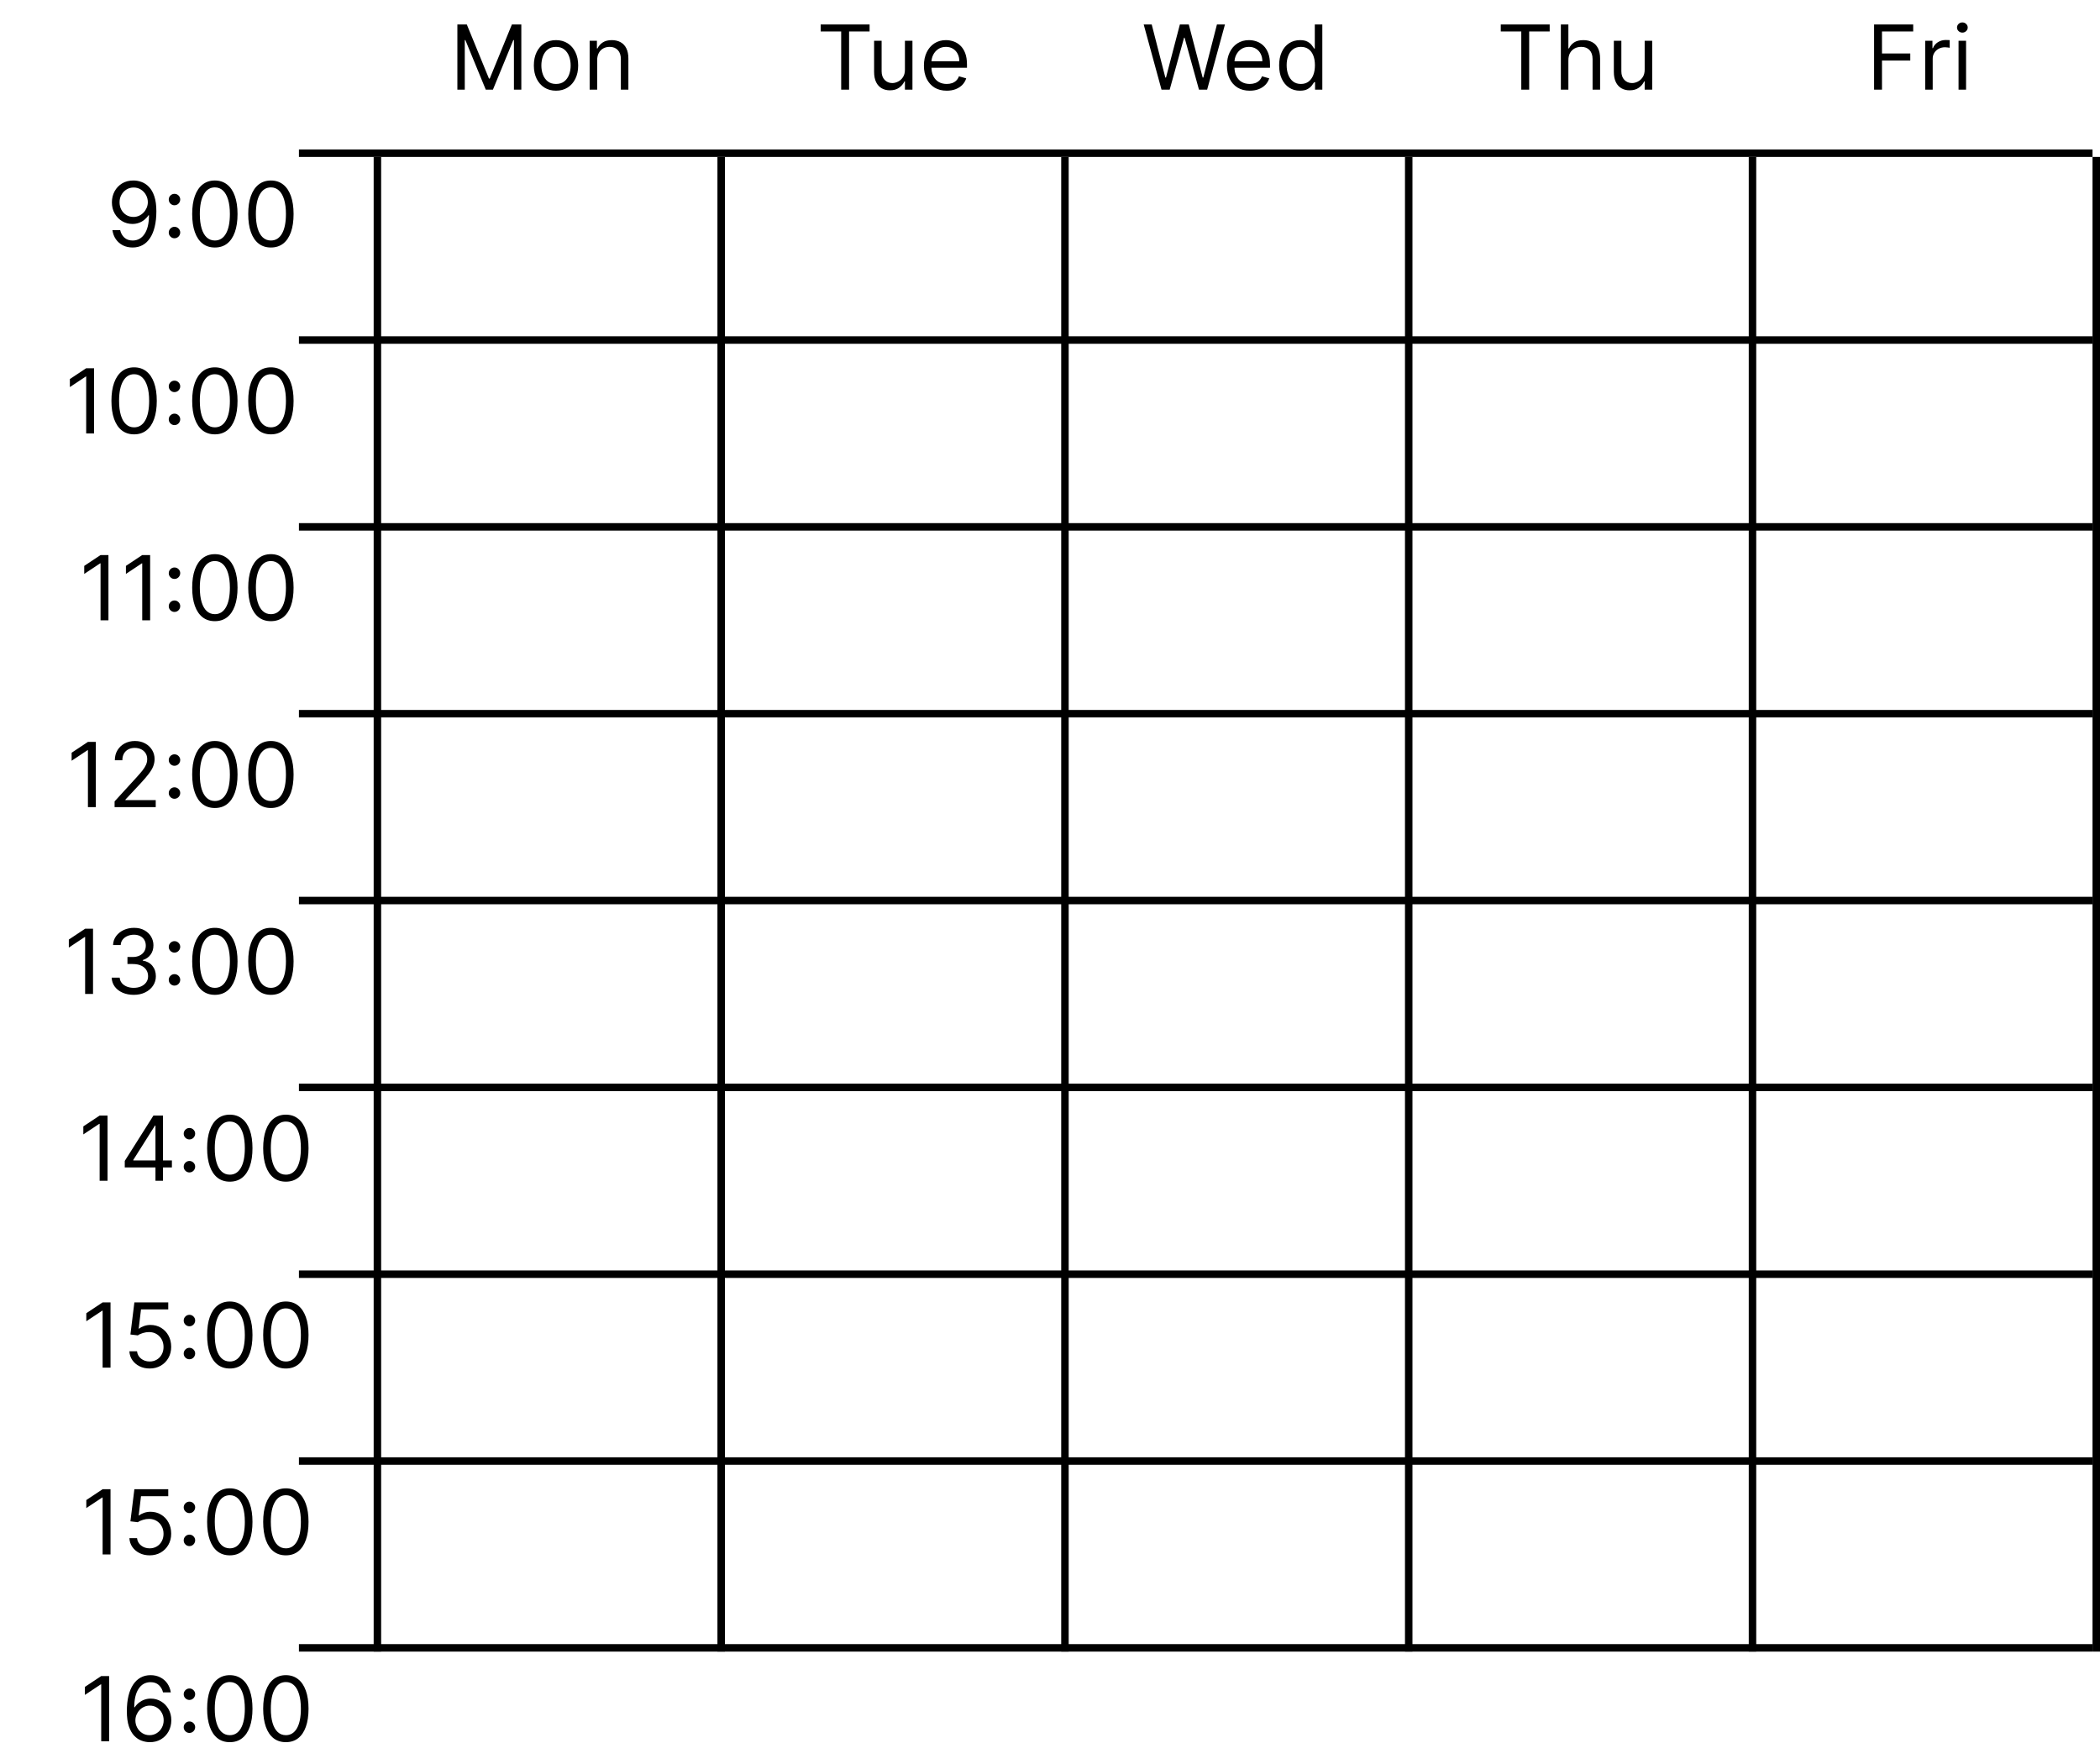 <svg width="281" height="236" viewBox="0 0 281 236" fill="none" xmlns="http://www.w3.org/2000/svg">
<line x1="40" y1="20.5" x2="280" y2="20.5" stroke="black"/>
<line x1="40" y1="45.5" x2="280" y2="45.5" stroke="black"/>
<line x1="40" y1="145.5" x2="280" y2="145.5" stroke="black"/>
<line x1="40" y1="170.5" x2="280" y2="170.5" stroke="black"/>
<line x1="40" y1="195.5" x2="280" y2="195.5" stroke="black"/>
<line x1="40" y1="220.5" x2="280" y2="220.5" stroke="black"/>
<line x1="40" y1="70.5" x2="280" y2="70.5" stroke="black"/>
<line x1="40" y1="95.5" x2="280" y2="95.5" stroke="black"/>
<line x1="40" y1="120.5" x2="280" y2="120.5" stroke="black"/>
<line x1="50.5" y1="21" x2="50.5" y2="221" stroke="black"/>
<line x1="96.5" y1="21" x2="96.5" y2="221" stroke="black"/>
<line x1="142.5" y1="21" x2="142.5" y2="221" stroke="black"/>
<line x1="188.5" y1="21" x2="188.5" y2="221" stroke="black"/>
<line x1="234.5" y1="21" x2="234.5" y2="221" stroke="black"/>
<line x1="280.5" y1="21" x2="280.5" y2="221" stroke="black"/>
<path d="M12.589 49.273V58H11.532V50.381H11.481L9.35 51.795V50.722L11.532 49.273H12.589ZM17.945 58.119C17.303 58.119 16.756 57.945 16.305 57.595C15.853 57.243 15.508 56.733 15.269 56.065C15.03 55.395 14.911 54.585 14.911 53.636C14.911 52.693 15.03 51.888 15.269 51.22C15.511 50.55 15.857 50.038 16.309 49.686C16.764 49.331 17.309 49.153 17.945 49.153C18.582 49.153 19.126 49.331 19.577 49.686C20.032 50.038 20.379 50.55 20.617 51.22C20.859 51.888 20.979 52.693 20.979 53.636C20.979 54.585 20.86 55.395 20.621 56.065C20.383 56.733 20.038 57.243 19.586 57.595C19.134 57.945 18.587 58.119 17.945 58.119ZM17.945 57.182C18.582 57.182 19.076 56.875 19.428 56.261C19.78 55.648 19.957 54.773 19.957 53.636C19.957 52.881 19.876 52.237 19.714 51.706C19.555 51.175 19.325 50.77 19.023 50.492C18.725 50.213 18.366 50.074 17.945 50.074C17.315 50.074 16.822 50.385 16.467 51.007C16.111 51.626 15.934 52.503 15.934 53.636C15.934 54.392 16.014 55.034 16.173 55.562C16.332 56.091 16.56 56.493 16.859 56.769C17.16 57.044 17.522 57.182 17.945 57.182ZM23.349 56.883C23.139 56.883 22.958 56.808 22.808 56.658C22.657 56.507 22.582 56.327 22.582 56.117C22.582 55.906 22.657 55.726 22.808 55.575C22.958 55.425 23.139 55.349 23.349 55.349C23.559 55.349 23.739 55.425 23.89 55.575C24.041 55.726 24.116 55.906 24.116 56.117C24.116 56.256 24.08 56.383 24.009 56.5C23.941 56.617 23.849 56.71 23.732 56.781C23.619 56.849 23.491 56.883 23.349 56.883ZM23.349 52.469C23.139 52.469 22.958 52.394 22.808 52.243C22.657 52.092 22.582 51.912 22.582 51.702C22.582 51.492 22.657 51.311 22.808 51.16C22.958 51.01 23.139 50.935 23.349 50.935C23.559 50.935 23.739 51.01 23.89 51.16C24.041 51.311 24.116 51.492 24.116 51.702C24.116 51.841 24.08 51.969 24.009 52.085C23.941 52.202 23.849 52.295 23.732 52.367C23.619 52.435 23.491 52.469 23.349 52.469ZM28.75 58.119C28.108 58.119 27.561 57.945 27.109 57.595C26.658 57.243 26.312 56.733 26.074 56.065C25.835 55.395 25.716 54.585 25.716 53.636C25.716 52.693 25.835 51.888 26.074 51.22C26.315 50.55 26.662 50.038 27.114 49.686C27.568 49.331 28.114 49.153 28.75 49.153C29.386 49.153 29.93 49.331 30.382 49.686C30.837 50.038 31.183 50.55 31.422 51.22C31.663 51.888 31.784 52.693 31.784 53.636C31.784 54.585 31.665 55.395 31.426 56.065C31.188 56.733 30.842 57.243 30.391 57.595C29.939 57.945 29.392 58.119 28.75 58.119ZM28.75 57.182C29.386 57.182 29.881 56.875 30.233 56.261C30.585 55.648 30.761 54.773 30.761 53.636C30.761 52.881 30.68 52.237 30.518 51.706C30.359 51.175 30.129 50.77 29.828 50.492C29.53 50.213 29.171 50.074 28.75 50.074C28.119 50.074 27.626 50.385 27.271 51.007C26.916 51.626 26.739 52.503 26.739 53.636C26.739 54.392 26.818 55.034 26.977 55.562C27.136 56.091 27.365 56.493 27.663 56.769C27.965 57.044 28.327 57.182 28.75 57.182ZM36.25 58.119C35.608 58.119 35.061 57.945 34.609 57.595C34.158 57.243 33.812 56.733 33.574 56.065C33.335 55.395 33.216 54.585 33.216 53.636C33.216 52.693 33.335 51.888 33.574 51.22C33.815 50.55 34.162 50.038 34.614 49.686C35.068 49.331 35.614 49.153 36.25 49.153C36.886 49.153 37.43 49.331 37.882 49.686C38.337 50.038 38.683 50.55 38.922 51.22C39.163 51.888 39.284 52.693 39.284 53.636C39.284 54.585 39.165 55.395 38.926 56.065C38.688 56.733 38.342 57.243 37.891 57.595C37.439 57.945 36.892 58.119 36.25 58.119ZM36.25 57.182C36.886 57.182 37.381 56.875 37.733 56.261C38.085 55.648 38.261 54.773 38.261 53.636C38.261 52.881 38.18 52.237 38.019 51.706C37.859 51.175 37.629 50.77 37.328 50.492C37.03 50.213 36.67 50.074 36.25 50.074C35.619 50.074 35.126 50.385 34.771 51.007C34.416 51.626 34.239 52.503 34.239 53.636C34.239 54.392 34.318 55.034 34.477 55.562C34.636 56.091 34.865 56.493 35.163 56.769C35.465 57.044 35.827 57.182 36.25 57.182Z" fill="black"/>
<path d="M14.511 74.273V83H13.454V75.381H13.403L11.272 76.796V75.722L13.454 74.273H14.511ZM20.089 74.273V83H19.032V75.381H18.981L16.85 76.796V75.722L19.032 74.273H20.089ZM23.349 81.883C23.139 81.883 22.958 81.808 22.808 81.658C22.657 81.507 22.582 81.327 22.582 81.117C22.582 80.906 22.657 80.726 22.808 80.575C22.958 80.425 23.139 80.349 23.349 80.349C23.559 80.349 23.739 80.425 23.89 80.575C24.041 80.726 24.116 80.906 24.116 81.117C24.116 81.256 24.08 81.383 24.009 81.5C23.941 81.617 23.849 81.71 23.732 81.781C23.619 81.849 23.491 81.883 23.349 81.883ZM23.349 77.469C23.139 77.469 22.958 77.394 22.808 77.243C22.657 77.092 22.582 76.912 22.582 76.702C22.582 76.492 22.657 76.311 22.808 76.16C22.958 76.01 23.139 75.935 23.349 75.935C23.559 75.935 23.739 76.01 23.89 76.16C24.041 76.311 24.116 76.492 24.116 76.702C24.116 76.841 24.08 76.969 24.009 77.085C23.941 77.202 23.849 77.296 23.732 77.367C23.619 77.435 23.491 77.469 23.349 77.469ZM28.75 83.119C28.108 83.119 27.561 82.945 27.109 82.595C26.658 82.243 26.312 81.733 26.074 81.065C25.835 80.395 25.716 79.585 25.716 78.636C25.716 77.693 25.835 76.888 26.074 76.22C26.315 75.55 26.662 75.038 27.114 74.686C27.568 74.331 28.114 74.153 28.75 74.153C29.386 74.153 29.93 74.331 30.382 74.686C30.837 75.038 31.183 75.55 31.422 76.22C31.663 76.888 31.784 77.693 31.784 78.636C31.784 79.585 31.665 80.395 31.426 81.065C31.188 81.733 30.842 82.243 30.391 82.595C29.939 82.945 29.392 83.119 28.75 83.119ZM28.75 82.182C29.386 82.182 29.881 81.875 30.233 81.261C30.585 80.648 30.761 79.773 30.761 78.636C30.761 77.881 30.68 77.237 30.518 76.706C30.359 76.175 30.129 75.77 29.828 75.492C29.53 75.213 29.171 75.074 28.75 75.074C28.119 75.074 27.626 75.385 27.271 76.007C26.916 76.626 26.739 77.503 26.739 78.636C26.739 79.392 26.818 80.034 26.977 80.562C27.136 81.091 27.365 81.493 27.663 81.769C27.965 82.044 28.327 82.182 28.75 82.182ZM36.25 83.119C35.608 83.119 35.061 82.945 34.609 82.595C34.158 82.243 33.812 81.733 33.574 81.065C33.335 80.395 33.216 79.585 33.216 78.636C33.216 77.693 33.335 76.888 33.574 76.22C33.815 75.55 34.162 75.038 34.614 74.686C35.068 74.331 35.614 74.153 36.25 74.153C36.886 74.153 37.43 74.331 37.882 74.686C38.337 75.038 38.683 75.55 38.922 76.22C39.163 76.888 39.284 77.693 39.284 78.636C39.284 79.585 39.165 80.395 38.926 81.065C38.688 81.733 38.342 82.243 37.891 82.595C37.439 82.945 36.892 83.119 36.25 83.119ZM36.25 82.182C36.886 82.182 37.381 81.875 37.733 81.261C38.085 80.648 38.261 79.773 38.261 78.636C38.261 77.881 38.18 77.237 38.019 76.706C37.859 76.175 37.629 75.77 37.328 75.492C37.03 75.213 36.67 75.074 36.25 75.074C35.619 75.074 35.126 75.385 34.771 76.007C34.416 76.626 34.239 77.503 34.239 78.636C34.239 79.392 34.318 80.034 34.477 80.562C34.636 81.091 34.865 81.493 35.163 81.769C35.465 82.044 35.827 82.182 36.25 82.182Z" fill="black"/>
<path d="M12.823 99.273V108H11.766V100.381H11.715L9.585 101.795V100.722L11.766 99.273H12.823ZM15.333 108V107.233L18.214 104.08C18.552 103.71 18.83 103.389 19.049 103.116C19.268 102.841 19.43 102.582 19.535 102.341C19.643 102.097 19.697 101.841 19.697 101.574C19.697 101.267 19.623 101.001 19.475 100.777C19.33 100.553 19.131 100.379 18.879 100.257C18.626 100.135 18.342 100.074 18.026 100.074C17.691 100.074 17.398 100.143 17.148 100.283C16.901 100.419 16.709 100.611 16.573 100.858C16.44 101.105 16.373 101.395 16.373 101.727H15.367C15.367 101.216 15.485 100.767 15.721 100.381C15.957 99.994 16.278 99.693 16.684 99.477C17.093 99.261 17.552 99.153 18.06 99.153C18.572 99.153 19.025 99.261 19.42 99.477C19.815 99.693 20.124 99.984 20.349 100.351C20.573 100.717 20.685 101.125 20.685 101.574C20.685 101.895 20.627 102.209 20.511 102.516C20.397 102.82 20.198 103.159 19.914 103.534C19.633 103.906 19.242 104.361 18.742 104.898L16.782 106.994V107.062H20.839V108H15.333ZM23.349 106.884C23.139 106.884 22.958 106.808 22.808 106.658C22.657 106.507 22.582 106.327 22.582 106.116C22.582 105.906 22.657 105.726 22.808 105.575C22.958 105.425 23.139 105.349 23.349 105.349C23.559 105.349 23.739 105.425 23.89 105.575C24.041 105.726 24.116 105.906 24.116 106.116C24.116 106.256 24.08 106.384 24.009 106.5C23.941 106.616 23.849 106.71 23.732 106.781C23.619 106.849 23.491 106.884 23.349 106.884ZM23.349 102.469C23.139 102.469 22.958 102.393 22.808 102.243C22.657 102.092 22.582 101.912 22.582 101.702C22.582 101.491 22.657 101.311 22.808 101.161C22.958 101.01 23.139 100.935 23.349 100.935C23.559 100.935 23.739 101.01 23.89 101.161C24.041 101.311 24.116 101.491 24.116 101.702C24.116 101.841 24.08 101.969 24.009 102.085C23.941 102.202 23.849 102.295 23.732 102.366C23.619 102.435 23.491 102.469 23.349 102.469ZM28.75 108.119C28.108 108.119 27.561 107.945 27.109 107.595C26.658 107.243 26.312 106.733 26.074 106.065C25.835 105.395 25.716 104.585 25.716 103.636C25.716 102.693 25.835 101.888 26.074 101.22C26.315 100.55 26.662 100.038 27.114 99.686C27.568 99.331 28.114 99.153 28.75 99.153C29.386 99.153 29.93 99.331 30.382 99.686C30.837 100.038 31.183 100.55 31.422 101.22C31.663 101.888 31.784 102.693 31.784 103.636C31.784 104.585 31.665 105.395 31.426 106.065C31.188 106.733 30.842 107.243 30.391 107.595C29.939 107.945 29.392 108.119 28.75 108.119ZM28.75 107.182C29.386 107.182 29.881 106.875 30.233 106.261C30.585 105.648 30.761 104.773 30.761 103.636C30.761 102.881 30.68 102.237 30.518 101.706C30.359 101.175 30.129 100.77 29.828 100.491C29.53 100.213 29.171 100.074 28.75 100.074C28.119 100.074 27.626 100.385 27.271 101.007C26.916 101.626 26.739 102.503 26.739 103.636C26.739 104.392 26.818 105.034 26.977 105.562C27.136 106.091 27.365 106.493 27.663 106.768C27.965 107.044 28.327 107.182 28.75 107.182ZM36.25 108.119C35.608 108.119 35.061 107.945 34.609 107.595C34.158 107.243 33.812 106.733 33.574 106.065C33.335 105.395 33.216 104.585 33.216 103.636C33.216 102.693 33.335 101.888 33.574 101.22C33.815 100.55 34.162 100.038 34.614 99.686C35.068 99.331 35.614 99.153 36.25 99.153C36.886 99.153 37.43 99.331 37.882 99.686C38.337 100.038 38.683 100.55 38.922 101.22C39.163 101.888 39.284 102.693 39.284 103.636C39.284 104.585 39.165 105.395 38.926 106.065C38.688 106.733 38.342 107.243 37.891 107.595C37.439 107.945 36.892 108.119 36.25 108.119ZM36.25 107.182C36.886 107.182 37.381 106.875 37.733 106.261C38.085 105.648 38.261 104.773 38.261 103.636C38.261 102.881 38.18 102.237 38.019 101.706C37.859 101.175 37.629 100.77 37.328 100.491C37.03 100.213 36.67 100.074 36.25 100.074C35.619 100.074 35.126 100.385 34.771 101.007C34.416 101.626 34.239 102.503 34.239 103.636C34.239 104.392 34.318 105.034 34.477 105.562C34.636 106.091 34.865 106.493 35.163 106.768C35.465 107.044 35.827 107.182 36.25 107.182Z" fill="black"/>
<path d="M12.448 124.273V133H11.391V125.381H11.34L9.21 126.795V125.722L11.391 124.273H12.448ZM17.907 133.119C17.345 133.119 16.843 133.023 16.403 132.83C15.965 132.636 15.617 132.368 15.359 132.024C15.103 131.678 14.964 131.276 14.941 130.818H16.015C16.038 131.099 16.134 131.342 16.305 131.547C16.475 131.749 16.698 131.905 16.974 132.016C17.249 132.126 17.555 132.182 17.89 132.182C18.265 132.182 18.597 132.116 18.887 131.986C19.177 131.855 19.404 131.673 19.569 131.44C19.734 131.207 19.816 130.938 19.816 130.631C19.816 130.31 19.736 130.027 19.577 129.783C19.418 129.536 19.185 129.342 18.879 129.203C18.572 129.064 18.197 128.994 17.754 128.994H17.055V128.057H17.754C18.1 128.057 18.404 127.994 18.666 127.869C18.93 127.744 19.136 127.568 19.283 127.341C19.434 127.114 19.509 126.847 19.509 126.54C19.509 126.244 19.444 125.987 19.313 125.768C19.183 125.55 18.998 125.379 18.759 125.257C18.523 125.135 18.245 125.074 17.924 125.074C17.623 125.074 17.339 125.129 17.072 125.24C16.808 125.348 16.592 125.506 16.424 125.713C16.256 125.918 16.166 126.165 16.151 126.455H15.129C15.146 125.997 15.283 125.597 15.542 125.253C15.8 124.906 16.139 124.636 16.556 124.443C16.977 124.25 17.438 124.153 17.941 124.153C18.481 124.153 18.944 124.263 19.33 124.482C19.717 124.697 20.014 124.983 20.221 125.338C20.428 125.693 20.532 126.077 20.532 126.489C20.532 126.98 20.403 127.399 20.144 127.746C19.889 128.092 19.541 128.332 19.1 128.466V128.534C19.651 128.625 20.082 128.859 20.391 129.237C20.701 129.612 20.856 130.077 20.856 130.631C20.856 131.105 20.727 131.531 20.468 131.909C20.212 132.284 19.863 132.58 19.42 132.795C18.977 133.011 18.472 133.119 17.907 133.119ZM23.349 131.884C23.139 131.884 22.958 131.808 22.808 131.658C22.657 131.507 22.582 131.327 22.582 131.116C22.582 130.906 22.657 130.726 22.808 130.575C22.958 130.425 23.139 130.349 23.349 130.349C23.559 130.349 23.739 130.425 23.89 130.575C24.041 130.726 24.116 130.906 24.116 131.116C24.116 131.256 24.08 131.384 24.009 131.5C23.941 131.616 23.849 131.71 23.732 131.781C23.619 131.849 23.491 131.884 23.349 131.884ZM23.349 127.469C23.139 127.469 22.958 127.393 22.808 127.243C22.657 127.092 22.582 126.912 22.582 126.702C22.582 126.491 22.657 126.311 22.808 126.161C22.958 126.01 23.139 125.935 23.349 125.935C23.559 125.935 23.739 126.01 23.89 126.161C24.041 126.311 24.116 126.491 24.116 126.702C24.116 126.841 24.08 126.969 24.009 127.085C23.941 127.202 23.849 127.295 23.732 127.366C23.619 127.435 23.491 127.469 23.349 127.469ZM28.75 133.119C28.108 133.119 27.561 132.945 27.109 132.595C26.658 132.243 26.312 131.733 26.074 131.065C25.835 130.395 25.716 129.585 25.716 128.636C25.716 127.693 25.835 126.888 26.074 126.22C26.315 125.55 26.662 125.038 27.114 124.686C27.568 124.331 28.114 124.153 28.75 124.153C29.386 124.153 29.93 124.331 30.382 124.686C30.837 125.038 31.183 125.55 31.422 126.22C31.663 126.888 31.784 127.693 31.784 128.636C31.784 129.585 31.665 130.395 31.426 131.065C31.188 131.733 30.842 132.243 30.391 132.595C29.939 132.945 29.392 133.119 28.75 133.119ZM28.75 132.182C29.386 132.182 29.881 131.875 30.233 131.261C30.585 130.648 30.761 129.773 30.761 128.636C30.761 127.881 30.68 127.237 30.518 126.706C30.359 126.175 30.129 125.77 29.828 125.491C29.53 125.213 29.171 125.074 28.75 125.074C28.119 125.074 27.626 125.385 27.271 126.007C26.916 126.626 26.739 127.503 26.739 128.636C26.739 129.392 26.818 130.034 26.977 130.562C27.136 131.091 27.365 131.493 27.663 131.768C27.965 132.044 28.327 132.182 28.75 132.182ZM36.25 133.119C35.608 133.119 35.061 132.945 34.609 132.595C34.158 132.243 33.812 131.733 33.574 131.065C33.335 130.395 33.216 129.585 33.216 128.636C33.216 127.693 33.335 126.888 33.574 126.22C33.815 125.55 34.162 125.038 34.614 124.686C35.068 124.331 35.614 124.153 36.25 124.153C36.886 124.153 37.43 124.331 37.882 124.686C38.337 125.038 38.683 125.55 38.922 126.22C39.163 126.888 39.284 127.693 39.284 128.636C39.284 129.585 39.165 130.395 38.926 131.065C38.688 131.733 38.342 132.243 37.891 132.595C37.439 132.945 36.892 133.119 36.25 133.119ZM36.25 132.182C36.886 132.182 37.381 131.875 37.733 131.261C38.085 130.648 38.261 129.773 38.261 128.636C38.261 127.881 38.18 127.237 38.019 126.706C37.859 126.175 37.629 125.77 37.328 125.491C37.03 125.213 36.67 125.074 36.25 125.074C35.619 125.074 35.126 125.385 34.771 126.007C34.416 126.626 34.239 127.503 34.239 128.636C34.239 129.392 34.318 130.034 34.477 130.562C34.636 131.091 34.865 131.493 35.163 131.768C35.465 132.044 35.827 132.182 36.25 132.182Z" fill="black"/>
<path d="M14.39 149.273V158H13.333V150.381H13.282L11.151 151.795V150.722L13.333 149.273H14.39ZM16.695 156.21V155.341L20.53 149.273H21.161V150.619H20.735L17.837 155.205V155.273H23.002V156.21H16.695ZM20.803 158V155.946V155.541V149.273H21.809V158H20.803ZM25.349 156.884C25.139 156.884 24.958 156.808 24.808 156.658C24.657 156.507 24.582 156.327 24.582 156.116C24.582 155.906 24.657 155.726 24.808 155.575C24.958 155.425 25.139 155.349 25.349 155.349C25.559 155.349 25.739 155.425 25.89 155.575C26.041 155.726 26.116 155.906 26.116 156.116C26.116 156.256 26.08 156.384 26.009 156.5C25.941 156.616 25.849 156.71 25.732 156.781C25.619 156.849 25.491 156.884 25.349 156.884ZM25.349 152.469C25.139 152.469 24.958 152.393 24.808 152.243C24.657 152.092 24.582 151.912 24.582 151.702C24.582 151.491 24.657 151.311 24.808 151.161C24.958 151.01 25.139 150.935 25.349 150.935C25.559 150.935 25.739 151.01 25.89 151.161C26.041 151.311 26.116 151.491 26.116 151.702C26.116 151.841 26.08 151.969 26.009 152.085C25.941 152.202 25.849 152.295 25.732 152.366C25.619 152.435 25.491 152.469 25.349 152.469ZM30.75 158.119C30.108 158.119 29.561 157.945 29.109 157.595C28.658 157.243 28.312 156.733 28.074 156.065C27.835 155.395 27.716 154.585 27.716 153.636C27.716 152.693 27.835 151.888 28.074 151.22C28.315 150.55 28.662 150.038 29.114 149.686C29.568 149.331 30.114 149.153 30.75 149.153C31.386 149.153 31.93 149.331 32.382 149.686C32.837 150.038 33.183 150.55 33.422 151.22C33.663 151.888 33.784 152.693 33.784 153.636C33.784 154.585 33.665 155.395 33.426 156.065C33.188 156.733 32.842 157.243 32.391 157.595C31.939 157.945 31.392 158.119 30.75 158.119ZM30.75 157.182C31.386 157.182 31.881 156.875 32.233 156.261C32.585 155.648 32.761 154.773 32.761 153.636C32.761 152.881 32.68 152.237 32.519 151.706C32.359 151.175 32.129 150.77 31.828 150.491C31.53 150.213 31.171 150.074 30.75 150.074C30.119 150.074 29.626 150.385 29.271 151.007C28.916 151.626 28.739 152.503 28.739 153.636C28.739 154.392 28.818 155.034 28.977 155.562C29.136 156.091 29.365 156.493 29.663 156.768C29.965 157.044 30.327 157.182 30.75 157.182ZM38.25 158.119C37.608 158.119 37.061 157.945 36.609 157.595C36.158 157.243 35.812 156.733 35.574 156.065C35.335 155.395 35.216 154.585 35.216 153.636C35.216 152.693 35.335 151.888 35.574 151.22C35.815 150.55 36.162 150.038 36.614 149.686C37.068 149.331 37.614 149.153 38.25 149.153C38.886 149.153 39.43 149.331 39.882 149.686C40.337 150.038 40.683 150.55 40.922 151.22C41.163 151.888 41.284 152.693 41.284 153.636C41.284 154.585 41.165 155.395 40.926 156.065C40.688 156.733 40.342 157.243 39.891 157.595C39.439 157.945 38.892 158.119 38.25 158.119ZM38.25 157.182C38.886 157.182 39.381 156.875 39.733 156.261C40.085 155.648 40.261 154.773 40.261 153.636C40.261 152.881 40.18 152.237 40.019 151.706C39.859 151.175 39.629 150.77 39.328 150.491C39.03 150.213 38.67 150.074 38.25 150.074C37.619 150.074 37.126 150.385 36.771 151.007C36.416 151.626 36.239 152.503 36.239 153.636C36.239 154.392 36.318 155.034 36.477 155.562C36.636 156.091 36.865 156.493 37.163 156.768C37.465 157.044 37.827 157.182 38.25 157.182Z" fill="black"/>
<path d="M14.788 174.273V183H13.731V175.381H13.68L11.549 176.795V175.722L13.731 174.273H14.788ZM20.025 183.119C19.525 183.119 19.075 183.02 18.674 182.821C18.274 182.622 17.953 182.349 17.711 182.003C17.47 181.656 17.338 181.261 17.315 180.818H18.338C18.378 181.213 18.556 181.54 18.875 181.798C19.196 182.054 19.579 182.182 20.025 182.182C20.383 182.182 20.701 182.098 20.98 181.93C21.261 181.763 21.481 181.533 21.64 181.24C21.802 180.945 21.883 180.611 21.883 180.239C21.883 179.858 21.799 179.518 21.632 179.22C21.467 178.919 21.24 178.682 20.95 178.509C20.66 178.335 20.329 178.247 19.957 178.244C19.69 178.241 19.416 178.283 19.135 178.368C18.853 178.45 18.622 178.557 18.44 178.688L17.451 178.568L17.98 174.273H22.514V175.21H18.866L18.559 177.784H18.61C18.789 177.642 19.014 177.524 19.284 177.43C19.554 177.337 19.835 177.29 20.128 177.29C20.662 177.29 21.137 177.418 21.555 177.673C21.976 177.926 22.305 178.273 22.544 178.713C22.785 179.153 22.906 179.656 22.906 180.222C22.906 180.778 22.781 181.276 22.531 181.713C22.284 182.148 21.943 182.491 21.508 182.744C21.073 182.994 20.579 183.119 20.025 183.119ZM25.349 181.884C25.139 181.884 24.958 181.808 24.808 181.658C24.657 181.507 24.582 181.327 24.582 181.116C24.582 180.906 24.657 180.726 24.808 180.575C24.958 180.425 25.139 180.349 25.349 180.349C25.559 180.349 25.739 180.425 25.89 180.575C26.041 180.726 26.116 180.906 26.116 181.116C26.116 181.256 26.08 181.384 26.009 181.5C25.941 181.616 25.849 181.71 25.732 181.781C25.619 181.849 25.491 181.884 25.349 181.884ZM25.349 177.469C25.139 177.469 24.958 177.393 24.808 177.243C24.657 177.092 24.582 176.912 24.582 176.702C24.582 176.491 24.657 176.311 24.808 176.161C24.958 176.01 25.139 175.935 25.349 175.935C25.559 175.935 25.739 176.01 25.89 176.161C26.041 176.311 26.116 176.491 26.116 176.702C26.116 176.841 26.08 176.969 26.009 177.085C25.941 177.202 25.849 177.295 25.732 177.366C25.619 177.435 25.491 177.469 25.349 177.469ZM30.75 183.119C30.108 183.119 29.561 182.945 29.109 182.595C28.658 182.243 28.312 181.733 28.074 181.065C27.835 180.395 27.716 179.585 27.716 178.636C27.716 177.693 27.835 176.888 28.074 176.22C28.315 175.55 28.662 175.038 29.114 174.686C29.568 174.331 30.114 174.153 30.75 174.153C31.386 174.153 31.93 174.331 32.382 174.686C32.837 175.038 33.183 175.55 33.422 176.22C33.663 176.888 33.784 177.693 33.784 178.636C33.784 179.585 33.665 180.395 33.426 181.065C33.188 181.733 32.842 182.243 32.391 182.595C31.939 182.945 31.392 183.119 30.75 183.119ZM30.75 182.182C31.386 182.182 31.881 181.875 32.233 181.261C32.585 180.648 32.761 179.773 32.761 178.636C32.761 177.881 32.68 177.237 32.519 176.706C32.359 176.175 32.129 175.77 31.828 175.491C31.53 175.213 31.171 175.074 30.75 175.074C30.119 175.074 29.626 175.385 29.271 176.007C28.916 176.626 28.739 177.503 28.739 178.636C28.739 179.392 28.818 180.034 28.977 180.562C29.136 181.091 29.365 181.493 29.663 181.768C29.965 182.044 30.327 182.182 30.75 182.182ZM38.25 183.119C37.608 183.119 37.061 182.945 36.609 182.595C36.158 182.243 35.812 181.733 35.574 181.065C35.335 180.395 35.216 179.585 35.216 178.636C35.216 177.693 35.335 176.888 35.574 176.22C35.815 175.55 36.162 175.038 36.614 174.686C37.068 174.331 37.614 174.153 38.25 174.153C38.886 174.153 39.43 174.331 39.882 174.686C40.337 175.038 40.683 175.55 40.922 176.22C41.163 176.888 41.284 177.693 41.284 178.636C41.284 179.585 41.165 180.395 40.926 181.065C40.688 181.733 40.342 182.243 39.891 182.595C39.439 182.945 38.892 183.119 38.25 183.119ZM38.25 182.182C38.886 182.182 39.381 181.875 39.733 181.261C40.085 180.648 40.261 179.773 40.261 178.636C40.261 177.881 40.18 177.237 40.019 176.706C39.859 176.175 39.629 175.77 39.328 175.491C39.03 175.213 38.67 175.074 38.25 175.074C37.619 175.074 37.126 175.385 36.771 176.007C36.416 176.626 36.239 177.503 36.239 178.636C36.239 179.392 36.318 180.034 36.477 180.562C36.636 181.091 36.865 181.493 37.163 181.768C37.465 182.044 37.827 182.182 38.25 182.182Z" fill="black"/>
<path d="M14.788 199.273V208H13.731V200.381H13.68L11.549 201.795V200.722L13.731 199.273H14.788ZM20.025 208.119C19.525 208.119 19.075 208.02 18.674 207.821C18.274 207.622 17.953 207.349 17.711 207.003C17.47 206.656 17.338 206.261 17.315 205.818H18.338C18.378 206.213 18.556 206.54 18.875 206.798C19.196 207.054 19.579 207.182 20.025 207.182C20.383 207.182 20.701 207.098 20.98 206.93C21.261 206.763 21.481 206.533 21.64 206.24C21.802 205.945 21.883 205.611 21.883 205.239C21.883 204.858 21.799 204.518 21.632 204.22C21.467 203.919 21.24 203.682 20.95 203.509C20.66 203.335 20.329 203.247 19.957 203.244C19.69 203.241 19.416 203.283 19.135 203.368C18.853 203.45 18.622 203.557 18.44 203.688L17.451 203.568L17.98 199.273H22.514V200.21H18.866L18.559 202.784H18.61C18.789 202.642 19.014 202.524 19.284 202.43C19.554 202.337 19.835 202.29 20.128 202.29C20.662 202.29 21.137 202.418 21.555 202.673C21.976 202.926 22.305 203.273 22.544 203.713C22.785 204.153 22.906 204.656 22.906 205.222C22.906 205.778 22.781 206.276 22.531 206.713C22.284 207.148 21.943 207.491 21.508 207.744C21.073 207.994 20.579 208.119 20.025 208.119ZM25.349 206.884C25.139 206.884 24.958 206.808 24.808 206.658C24.657 206.507 24.582 206.327 24.582 206.116C24.582 205.906 24.657 205.726 24.808 205.575C24.958 205.425 25.139 205.349 25.349 205.349C25.559 205.349 25.739 205.425 25.89 205.575C26.041 205.726 26.116 205.906 26.116 206.116C26.116 206.256 26.08 206.384 26.009 206.5C25.941 206.616 25.849 206.71 25.732 206.781C25.619 206.849 25.491 206.884 25.349 206.884ZM25.349 202.469C25.139 202.469 24.958 202.393 24.808 202.243C24.657 202.092 24.582 201.912 24.582 201.702C24.582 201.491 24.657 201.311 24.808 201.161C24.958 201.01 25.139 200.935 25.349 200.935C25.559 200.935 25.739 201.01 25.89 201.161C26.041 201.311 26.116 201.491 26.116 201.702C26.116 201.841 26.08 201.969 26.009 202.085C25.941 202.202 25.849 202.295 25.732 202.366C25.619 202.435 25.491 202.469 25.349 202.469ZM30.75 208.119C30.108 208.119 29.561 207.945 29.109 207.595C28.658 207.243 28.312 206.733 28.074 206.065C27.835 205.395 27.716 204.585 27.716 203.636C27.716 202.693 27.835 201.888 28.074 201.22C28.315 200.55 28.662 200.038 29.114 199.686C29.568 199.331 30.114 199.153 30.75 199.153C31.386 199.153 31.93 199.331 32.382 199.686C32.837 200.038 33.183 200.55 33.422 201.22C33.663 201.888 33.784 202.693 33.784 203.636C33.784 204.585 33.665 205.395 33.426 206.065C33.188 206.733 32.842 207.243 32.391 207.595C31.939 207.945 31.392 208.119 30.75 208.119ZM30.75 207.182C31.386 207.182 31.881 206.875 32.233 206.261C32.585 205.648 32.761 204.773 32.761 203.636C32.761 202.881 32.68 202.237 32.519 201.706C32.359 201.175 32.129 200.77 31.828 200.491C31.53 200.213 31.171 200.074 30.75 200.074C30.119 200.074 29.626 200.385 29.271 201.007C28.916 201.626 28.739 202.503 28.739 203.636C28.739 204.392 28.818 205.034 28.977 205.562C29.136 206.091 29.365 206.493 29.663 206.768C29.965 207.044 30.327 207.182 30.75 207.182ZM38.25 208.119C37.608 208.119 37.061 207.945 36.609 207.595C36.158 207.243 35.812 206.733 35.574 206.065C35.335 205.395 35.216 204.585 35.216 203.636C35.216 202.693 35.335 201.888 35.574 201.22C35.815 200.55 36.162 200.038 36.614 199.686C37.068 199.331 37.614 199.153 38.25 199.153C38.886 199.153 39.43 199.331 39.882 199.686C40.337 200.038 40.683 200.55 40.922 201.22C41.163 201.888 41.284 202.693 41.284 203.636C41.284 204.585 41.165 205.395 40.926 206.065C40.688 206.733 40.342 207.243 39.891 207.595C39.439 207.945 38.892 208.119 38.25 208.119ZM38.25 207.182C38.886 207.182 39.381 206.875 39.733 206.261C40.085 205.648 40.261 204.773 40.261 203.636C40.261 202.881 40.18 202.237 40.019 201.706C39.859 201.175 39.629 200.77 39.328 200.491C39.03 200.213 38.67 200.074 38.25 200.074C37.619 200.074 37.126 200.385 36.771 201.007C36.416 201.626 36.239 202.503 36.239 203.636C36.239 204.392 36.318 205.034 36.477 205.562C36.636 206.091 36.865 206.493 37.163 206.768C37.465 207.044 37.827 207.182 38.25 207.182Z" fill="black"/>
<path d="M14.601 224.273V233H13.544V225.381H13.492L11.362 226.795V225.722L13.544 224.273H14.601ZM20.008 233.119C19.65 233.114 19.292 233.045 18.934 232.915C18.576 232.784 18.25 232.564 17.954 232.254C17.659 231.942 17.422 231.52 17.242 230.989C17.064 230.455 16.974 229.784 16.974 228.977C16.974 228.205 17.047 227.52 17.191 226.923C17.336 226.324 17.547 225.82 17.822 225.411C18.098 224.999 18.43 224.686 18.819 224.473C19.211 224.26 19.653 224.153 20.145 224.153C20.633 224.153 21.068 224.251 21.448 224.447C21.832 224.641 22.145 224.911 22.386 225.257C22.628 225.604 22.784 226.003 22.855 226.455H21.815C21.718 226.062 21.531 225.737 21.253 225.479C20.974 225.22 20.605 225.091 20.145 225.091C19.468 225.091 18.936 225.385 18.547 225.973C18.16 226.561 17.966 227.386 17.963 228.449H18.031C18.19 228.207 18.379 228.001 18.598 227.831C18.819 227.658 19.064 227.524 19.331 227.43C19.598 227.337 19.88 227.29 20.179 227.29C20.679 227.29 21.136 227.415 21.551 227.665C21.966 227.912 22.298 228.254 22.548 228.692C22.798 229.126 22.923 229.625 22.923 230.188C22.923 230.727 22.802 231.222 22.561 231.67C22.319 232.116 21.98 232.472 21.542 232.736C21.108 232.997 20.596 233.125 20.008 233.119ZM20.008 232.182C20.366 232.182 20.687 232.092 20.971 231.913C21.258 231.734 21.484 231.494 21.649 231.193C21.816 230.892 21.9 230.557 21.9 230.188C21.9 229.827 21.819 229.499 21.657 229.203C21.498 228.905 21.278 228.668 20.997 228.491C20.718 228.315 20.4 228.227 20.042 228.227C19.772 228.227 19.521 228.281 19.288 228.389C19.055 228.494 18.851 228.639 18.674 228.824C18.501 229.009 18.365 229.22 18.265 229.459C18.166 229.695 18.116 229.943 18.116 230.205C18.116 230.551 18.197 230.875 18.359 231.176C18.524 231.477 18.748 231.72 19.032 231.905C19.319 232.089 19.645 232.182 20.008 232.182ZM25.349 231.884C25.139 231.884 24.958 231.808 24.808 231.658C24.657 231.507 24.582 231.327 24.582 231.116C24.582 230.906 24.657 230.726 24.808 230.575C24.958 230.425 25.139 230.349 25.349 230.349C25.559 230.349 25.739 230.425 25.89 230.575C26.041 230.726 26.116 230.906 26.116 231.116C26.116 231.256 26.08 231.384 26.009 231.5C25.941 231.616 25.849 231.71 25.732 231.781C25.619 231.849 25.491 231.884 25.349 231.884ZM25.349 227.469C25.139 227.469 24.958 227.393 24.808 227.243C24.657 227.092 24.582 226.912 24.582 226.702C24.582 226.491 24.657 226.311 24.808 226.161C24.958 226.01 25.139 225.935 25.349 225.935C25.559 225.935 25.739 226.01 25.89 226.161C26.041 226.311 26.116 226.491 26.116 226.702C26.116 226.841 26.08 226.969 26.009 227.085C25.941 227.202 25.849 227.295 25.732 227.366C25.619 227.435 25.491 227.469 25.349 227.469ZM30.75 233.119C30.108 233.119 29.561 232.945 29.109 232.595C28.658 232.243 28.312 231.733 28.074 231.065C27.835 230.395 27.716 229.585 27.716 228.636C27.716 227.693 27.835 226.888 28.074 226.22C28.315 225.55 28.662 225.038 29.114 224.686C29.568 224.331 30.114 224.153 30.75 224.153C31.386 224.153 31.93 224.331 32.382 224.686C32.837 225.038 33.183 225.55 33.422 226.22C33.663 226.888 33.784 227.693 33.784 228.636C33.784 229.585 33.665 230.395 33.426 231.065C33.188 231.733 32.842 232.243 32.391 232.595C31.939 232.945 31.392 233.119 30.75 233.119ZM30.75 232.182C31.386 232.182 31.881 231.875 32.233 231.261C32.585 230.648 32.761 229.773 32.761 228.636C32.761 227.881 32.68 227.237 32.519 226.706C32.359 226.175 32.129 225.77 31.828 225.491C31.53 225.213 31.171 225.074 30.75 225.074C30.119 225.074 29.626 225.385 29.271 226.007C28.916 226.626 28.739 227.503 28.739 228.636C28.739 229.392 28.818 230.034 28.977 230.562C29.136 231.091 29.365 231.493 29.663 231.768C29.965 232.044 30.327 232.182 30.75 232.182ZM38.25 233.119C37.608 233.119 37.061 232.945 36.609 232.595C36.158 232.243 35.812 231.733 35.574 231.065C35.335 230.395 35.216 229.585 35.216 228.636C35.216 227.693 35.335 226.888 35.574 226.22C35.815 225.55 36.162 225.038 36.614 224.686C37.068 224.331 37.614 224.153 38.25 224.153C38.886 224.153 39.43 224.331 39.882 224.686C40.337 225.038 40.683 225.55 40.922 226.22C41.163 226.888 41.284 227.693 41.284 228.636C41.284 229.585 41.165 230.395 40.926 231.065C40.688 231.733 40.342 232.243 39.891 232.595C39.439 232.945 38.892 233.119 38.25 233.119ZM38.25 232.182C38.886 232.182 39.381 231.875 39.733 231.261C40.085 230.648 40.261 229.773 40.261 228.636C40.261 227.881 40.18 227.237 40.019 226.706C39.859 226.175 39.629 225.77 39.328 225.491C39.03 225.213 38.67 225.074 38.25 225.074C37.619 225.074 37.126 225.385 36.771 226.007C36.416 226.626 36.239 227.503 36.239 228.636C36.239 229.392 36.318 230.034 36.477 230.562C36.636 231.091 36.865 231.493 37.163 231.768C37.465 232.044 37.827 232.182 38.25 232.182Z" fill="black"/>
<path d="M17.889 24.153C18.247 24.156 18.605 24.224 18.963 24.358C19.321 24.491 19.647 24.713 19.943 25.023C20.238 25.329 20.476 25.749 20.654 26.28C20.834 26.811 20.923 27.477 20.923 28.278C20.923 29.054 20.849 29.743 20.701 30.345C20.556 30.945 20.346 31.45 20.071 31.862C19.798 32.274 19.466 32.587 19.073 32.8C18.684 33.013 18.244 33.119 17.753 33.119C17.264 33.119 16.828 33.023 16.444 32.83C16.064 32.633 15.751 32.362 15.507 32.016C15.265 31.666 15.11 31.261 15.042 30.801H16.082C16.176 31.202 16.362 31.533 16.64 31.794C16.922 32.053 17.292 32.182 17.753 32.182C18.426 32.182 18.957 31.888 19.346 31.3C19.738 30.712 19.934 29.881 19.934 28.807H19.866C19.707 29.046 19.518 29.251 19.299 29.425C19.081 29.598 18.838 29.732 18.571 29.825C18.304 29.919 18.02 29.966 17.718 29.966C17.218 29.966 16.76 29.842 16.342 29.595C15.927 29.345 15.595 29.003 15.345 28.568C15.098 28.131 14.974 27.631 14.974 27.068C14.974 26.534 15.093 26.046 15.332 25.602C15.573 25.156 15.912 24.801 16.346 24.537C16.784 24.273 17.298 24.145 17.889 24.153ZM17.889 25.091C17.531 25.091 17.209 25.18 16.922 25.359C16.637 25.535 16.412 25.774 16.244 26.075C16.079 26.374 15.997 26.704 15.997 27.068C15.997 27.432 16.076 27.763 16.235 28.061C16.397 28.357 16.617 28.592 16.896 28.768C17.177 28.942 17.497 29.028 17.855 29.028C18.125 29.028 18.376 28.976 18.609 28.871C18.842 28.763 19.045 28.616 19.218 28.432C19.395 28.244 19.532 28.033 19.632 27.797C19.731 27.558 19.781 27.31 19.781 27.051C19.781 26.71 19.698 26.391 19.534 26.092C19.372 25.794 19.147 25.553 18.86 25.368C18.576 25.183 18.253 25.091 17.889 25.091ZM23.349 31.884C23.139 31.884 22.958 31.808 22.808 31.658C22.657 31.507 22.582 31.327 22.582 31.116C22.582 30.906 22.657 30.726 22.808 30.575C22.958 30.425 23.139 30.349 23.349 30.349C23.559 30.349 23.739 30.425 23.89 30.575C24.041 30.726 24.116 30.906 24.116 31.116C24.116 31.256 24.08 31.384 24.009 31.5C23.941 31.616 23.849 31.71 23.732 31.781C23.619 31.849 23.491 31.884 23.349 31.884ZM23.349 27.469C23.139 27.469 22.958 27.393 22.808 27.243C22.657 27.092 22.582 26.912 22.582 26.702C22.582 26.491 22.657 26.311 22.808 26.16C22.958 26.01 23.139 25.935 23.349 25.935C23.559 25.935 23.739 26.01 23.89 26.16C24.041 26.311 24.116 26.491 24.116 26.702C24.116 26.841 24.08 26.969 24.009 27.085C23.941 27.202 23.849 27.296 23.732 27.366C23.619 27.435 23.491 27.469 23.349 27.469ZM28.75 33.119C28.108 33.119 27.561 32.945 27.109 32.595C26.658 32.243 26.312 31.733 26.074 31.065C25.835 30.395 25.716 29.585 25.716 28.636C25.716 27.693 25.835 26.888 26.074 26.22C26.315 25.55 26.662 25.038 27.114 24.686C27.568 24.331 28.114 24.153 28.75 24.153C29.386 24.153 29.93 24.331 30.382 24.686C30.837 25.038 31.183 25.55 31.422 26.22C31.663 26.888 31.784 27.693 31.784 28.636C31.784 29.585 31.665 30.395 31.426 31.065C31.188 31.733 30.842 32.243 30.391 32.595C29.939 32.945 29.392 33.119 28.75 33.119ZM28.75 32.182C29.386 32.182 29.881 31.875 30.233 31.261C30.585 30.648 30.761 29.773 30.761 28.636C30.761 27.881 30.68 27.237 30.518 26.706C30.359 26.175 30.129 25.77 29.828 25.491C29.53 25.213 29.171 25.074 28.75 25.074C28.119 25.074 27.626 25.385 27.271 26.007C26.916 26.626 26.739 27.503 26.739 28.636C26.739 29.392 26.818 30.034 26.977 30.562C27.136 31.091 27.365 31.493 27.663 31.768C27.965 32.044 28.327 32.182 28.75 32.182ZM36.25 33.119C35.608 33.119 35.061 32.945 34.609 32.595C34.158 32.243 33.812 31.733 33.574 31.065C33.335 30.395 33.216 29.585 33.216 28.636C33.216 27.693 33.335 26.888 33.574 26.22C33.815 25.55 34.162 25.038 34.614 24.686C35.068 24.331 35.614 24.153 36.25 24.153C36.886 24.153 37.43 24.331 37.882 24.686C38.337 25.038 38.683 25.55 38.922 26.22C39.163 26.888 39.284 27.693 39.284 28.636C39.284 29.585 39.165 30.395 38.926 31.065C38.688 31.733 38.342 32.243 37.891 32.595C37.439 32.945 36.892 33.119 36.25 33.119ZM36.25 32.182C36.886 32.182 37.381 31.875 37.733 31.261C38.085 30.648 38.261 29.773 38.261 28.636C38.261 27.881 38.18 27.237 38.019 26.706C37.859 26.175 37.629 25.77 37.328 25.491C37.03 25.213 36.67 25.074 36.25 25.074C35.619 25.074 35.126 25.385 34.771 26.007C34.416 26.626 34.239 27.503 34.239 28.636C34.239 29.392 34.318 30.034 34.477 30.562C34.636 31.091 34.865 31.493 35.163 31.768C35.465 32.044 35.827 32.182 36.25 32.182Z" fill="black"/>
<path d="M61.201 3.273H62.463L65.429 10.517H65.531L68.497 3.273H69.758V12H68.769V5.369H68.684L65.957 12H65.002L62.275 5.369H62.19V12H61.201V3.273ZM74.4 12.136C73.809 12.136 73.29 11.996 72.844 11.714C72.401 11.433 72.055 11.04 71.805 10.534C71.558 10.028 71.434 9.438 71.434 8.761C71.434 8.08 71.558 7.484 71.805 6.976C72.055 6.467 72.401 6.072 72.844 5.791C73.29 5.51 73.809 5.369 74.4 5.369C74.991 5.369 75.508 5.51 75.951 5.791C76.397 6.072 76.744 6.467 76.991 6.976C77.241 7.484 77.366 8.08 77.366 8.761C77.366 9.438 77.241 10.028 76.991 10.534C76.744 11.04 76.397 11.433 75.951 11.714C75.508 11.996 74.991 12.136 74.4 12.136ZM74.4 11.233C74.849 11.233 75.218 11.118 75.508 10.888C75.798 10.658 76.012 10.355 76.151 9.98C76.29 9.605 76.36 9.199 76.36 8.761C76.36 8.324 76.29 7.916 76.151 7.538C76.012 7.161 75.798 6.855 75.508 6.622C75.218 6.389 74.849 6.273 74.4 6.273C73.951 6.273 73.582 6.389 73.292 6.622C73.002 6.855 72.788 7.161 72.648 7.538C72.509 7.916 72.44 8.324 72.44 8.761C72.44 9.199 72.509 9.605 72.648 9.98C72.788 10.355 73.002 10.658 73.292 10.888C73.582 11.118 73.951 11.233 74.4 11.233ZM79.907 8.062V12H78.901V5.455H79.873V6.477H79.958C80.111 6.145 80.344 5.878 80.657 5.676C80.969 5.472 81.373 5.369 81.867 5.369C82.31 5.369 82.698 5.46 83.03 5.642C83.363 5.821 83.621 6.094 83.806 6.46C83.99 6.824 84.083 7.284 84.083 7.841V12H83.077V7.909C83.077 7.395 82.944 6.994 82.677 6.707C82.409 6.418 82.043 6.273 81.577 6.273C81.256 6.273 80.969 6.342 80.716 6.482C80.466 6.621 80.269 6.824 80.124 7.091C79.979 7.358 79.907 7.682 79.907 8.062Z" fill="black"/>
<path d="M109.814 4.21V3.273H116.359V4.21H113.615V12H112.558V4.21H109.814ZM121.088 9.324V5.455H122.094V12H121.088V10.892H121.02C120.867 11.224 120.628 11.507 120.304 11.74C119.98 11.97 119.571 12.085 119.077 12.085C118.668 12.085 118.304 11.996 117.986 11.817C117.668 11.635 117.418 11.362 117.236 10.999C117.054 10.632 116.963 10.171 116.963 9.614V5.455H117.969V9.545C117.969 10.023 118.103 10.403 118.37 10.688C118.64 10.972 118.983 11.114 119.401 11.114C119.651 11.114 119.905 11.05 120.164 10.922C120.425 10.794 120.644 10.598 120.82 10.334C120.999 10.07 121.088 9.733 121.088 9.324ZM126.68 12.136C126.05 12.136 125.506 11.997 125.048 11.719C124.594 11.438 124.243 11.046 123.996 10.543C123.751 10.037 123.629 9.449 123.629 8.778C123.629 8.108 123.751 7.517 123.996 7.006C124.243 6.491 124.587 6.091 125.027 5.804C125.47 5.514 125.987 5.369 126.578 5.369C126.919 5.369 127.256 5.426 127.588 5.54C127.92 5.653 128.223 5.838 128.496 6.094C128.768 6.347 128.986 6.682 129.148 7.099C129.31 7.517 129.391 8.031 129.391 8.642V9.068H124.345V8.199H128.368C128.368 7.83 128.294 7.5 128.146 7.21C128.001 6.92 127.794 6.692 127.524 6.524C127.257 6.357 126.942 6.273 126.578 6.273C126.178 6.273 125.831 6.372 125.538 6.571C125.249 6.767 125.026 7.023 124.869 7.338C124.713 7.653 124.635 7.991 124.635 8.352V8.932C124.635 9.426 124.72 9.845 124.891 10.189C125.064 10.53 125.304 10.79 125.611 10.969C125.918 11.145 126.274 11.233 126.68 11.233C126.945 11.233 127.183 11.196 127.396 11.122C127.612 11.046 127.798 10.932 127.955 10.781C128.111 10.628 128.232 10.438 128.317 10.21L129.288 10.483C129.186 10.812 129.014 11.102 128.773 11.352C128.531 11.599 128.233 11.793 127.878 11.932C127.523 12.068 127.124 12.136 126.68 12.136Z" fill="black"/>
<path d="M155.423 12L153.037 3.273H154.111L155.935 10.381H156.02L157.878 3.273H159.071L160.929 10.381H161.014L162.838 3.273H163.912L161.526 12H160.435L158.509 5.045H158.44L156.514 12H155.423ZM167.227 12.136C166.597 12.136 166.053 11.997 165.595 11.719C165.141 11.438 164.79 11.046 164.543 10.543C164.298 10.037 164.176 9.449 164.176 8.778C164.176 8.108 164.298 7.517 164.543 7.006C164.79 6.491 165.134 6.091 165.574 5.804C166.017 5.514 166.534 5.369 167.125 5.369C167.466 5.369 167.803 5.426 168.135 5.54C168.467 5.653 168.77 5.838 169.043 6.094C169.315 6.347 169.533 6.682 169.695 7.099C169.857 7.517 169.938 8.031 169.938 8.642V9.068H164.892V8.199H168.915C168.915 7.83 168.841 7.5 168.693 7.21C168.548 6.92 168.341 6.692 168.071 6.524C167.804 6.357 167.489 6.273 167.125 6.273C166.724 6.273 166.378 6.372 166.085 6.571C165.795 6.767 165.572 7.023 165.416 7.338C165.26 7.653 165.182 7.991 165.182 8.352V8.932C165.182 9.426 165.267 9.845 165.438 10.189C165.611 10.53 165.851 10.79 166.158 10.969C166.464 11.145 166.821 11.233 167.227 11.233C167.491 11.233 167.73 11.196 167.943 11.122C168.159 11.046 168.345 10.932 168.501 10.781C168.658 10.628 168.778 10.438 168.864 10.21L169.835 10.483C169.733 10.812 169.561 11.102 169.32 11.352C169.078 11.599 168.78 11.793 168.425 11.932C168.07 12.068 167.67 12.136 167.227 12.136ZM173.939 12.136C173.393 12.136 172.912 11.999 172.494 11.723C172.077 11.445 171.75 11.053 171.514 10.547C171.278 10.038 171.161 9.438 171.161 8.744C171.161 8.057 171.278 7.46 171.514 6.955C171.75 6.449 172.078 6.058 172.499 5.783C172.919 5.507 173.405 5.369 173.956 5.369C174.382 5.369 174.719 5.44 174.966 5.582C175.216 5.722 175.406 5.881 175.537 6.06C175.67 6.236 175.774 6.381 175.848 6.494H175.933V3.273H176.939V12H175.967V10.994H175.848C175.774 11.114 175.669 11.264 175.533 11.446C175.396 11.625 175.202 11.786 174.949 11.928C174.696 12.067 174.359 12.136 173.939 12.136ZM174.075 11.233C174.479 11.233 174.82 11.128 175.098 10.918C175.376 10.704 175.588 10.411 175.733 10.036C175.878 9.658 175.95 9.222 175.95 8.727C175.95 8.239 175.879 7.811 175.737 7.445C175.595 7.075 175.385 6.788 175.107 6.584C174.828 6.376 174.484 6.273 174.075 6.273C173.649 6.273 173.294 6.382 173.01 6.601C172.729 6.817 172.517 7.111 172.375 7.483C172.236 7.852 172.166 8.267 172.166 8.727C172.166 9.193 172.237 9.616 172.379 9.997C172.524 10.375 172.737 10.676 173.018 10.901C173.303 11.122 173.655 11.233 174.075 11.233Z" fill="black"/>
<path d="M200.818 4.21V3.273H207.363V4.21H204.619V12H203.562V4.21H200.818ZM209.864 8.062V12H208.858V3.273H209.864V6.477H209.949C210.102 6.139 210.332 5.871 210.639 5.672C210.949 5.47 211.361 5.369 211.875 5.369C212.321 5.369 212.712 5.459 213.047 5.638C213.382 5.814 213.642 6.085 213.827 6.452C214.014 6.815 214.108 7.278 214.108 7.841V12H213.102V7.909C213.102 7.389 212.967 6.987 212.697 6.703C212.43 6.416 212.06 6.273 211.585 6.273C211.256 6.273 210.96 6.342 210.699 6.482C210.44 6.621 210.236 6.824 210.085 7.091C209.938 7.358 209.864 7.682 209.864 8.062ZM220.073 9.324V5.455H221.078V12H220.073V10.892H220.005C219.851 11.224 219.613 11.507 219.289 11.74C218.965 11.97 218.556 12.085 218.061 12.085C217.652 12.085 217.289 11.996 216.971 11.817C216.652 11.635 216.402 11.362 216.221 10.999C216.039 10.632 215.948 10.171 215.948 9.614V5.455H216.953V9.545C216.953 10.023 217.087 10.403 217.354 10.688C217.624 10.972 217.968 11.114 218.385 11.114C218.635 11.114 218.89 11.05 219.148 10.922C219.409 10.794 219.628 10.598 219.804 10.334C219.983 10.07 220.073 9.733 220.073 9.324Z" fill="black"/>
<path d="M250.772 12V3.273H256.005V4.21H251.828V7.159H255.613V8.097H251.828V12H250.772ZM257.608 12V5.455H258.58V6.443H258.648C258.767 6.119 258.983 5.857 259.295 5.655C259.608 5.453 259.96 5.352 260.352 5.352C260.426 5.352 260.518 5.354 260.629 5.357C260.74 5.359 260.824 5.364 260.881 5.369V6.392C260.847 6.384 260.768 6.371 260.646 6.354C260.527 6.334 260.401 6.324 260.267 6.324C259.949 6.324 259.665 6.391 259.415 6.524C259.168 6.655 258.972 6.837 258.827 7.07C258.685 7.3 258.614 7.562 258.614 7.858V12H257.608ZM262.073 12V5.455H263.078V12H262.073ZM262.584 4.364C262.388 4.364 262.219 4.297 262.077 4.163C261.938 4.03 261.868 3.869 261.868 3.682C261.868 3.494 261.938 3.334 262.077 3.2C262.219 3.067 262.388 3 262.584 3C262.78 3 262.948 3.067 263.087 3.2C263.229 3.334 263.3 3.494 263.3 3.682C263.3 3.869 263.229 4.03 263.087 4.163C262.948 4.297 262.78 4.364 262.584 4.364Z" fill="black"/>
</svg>
